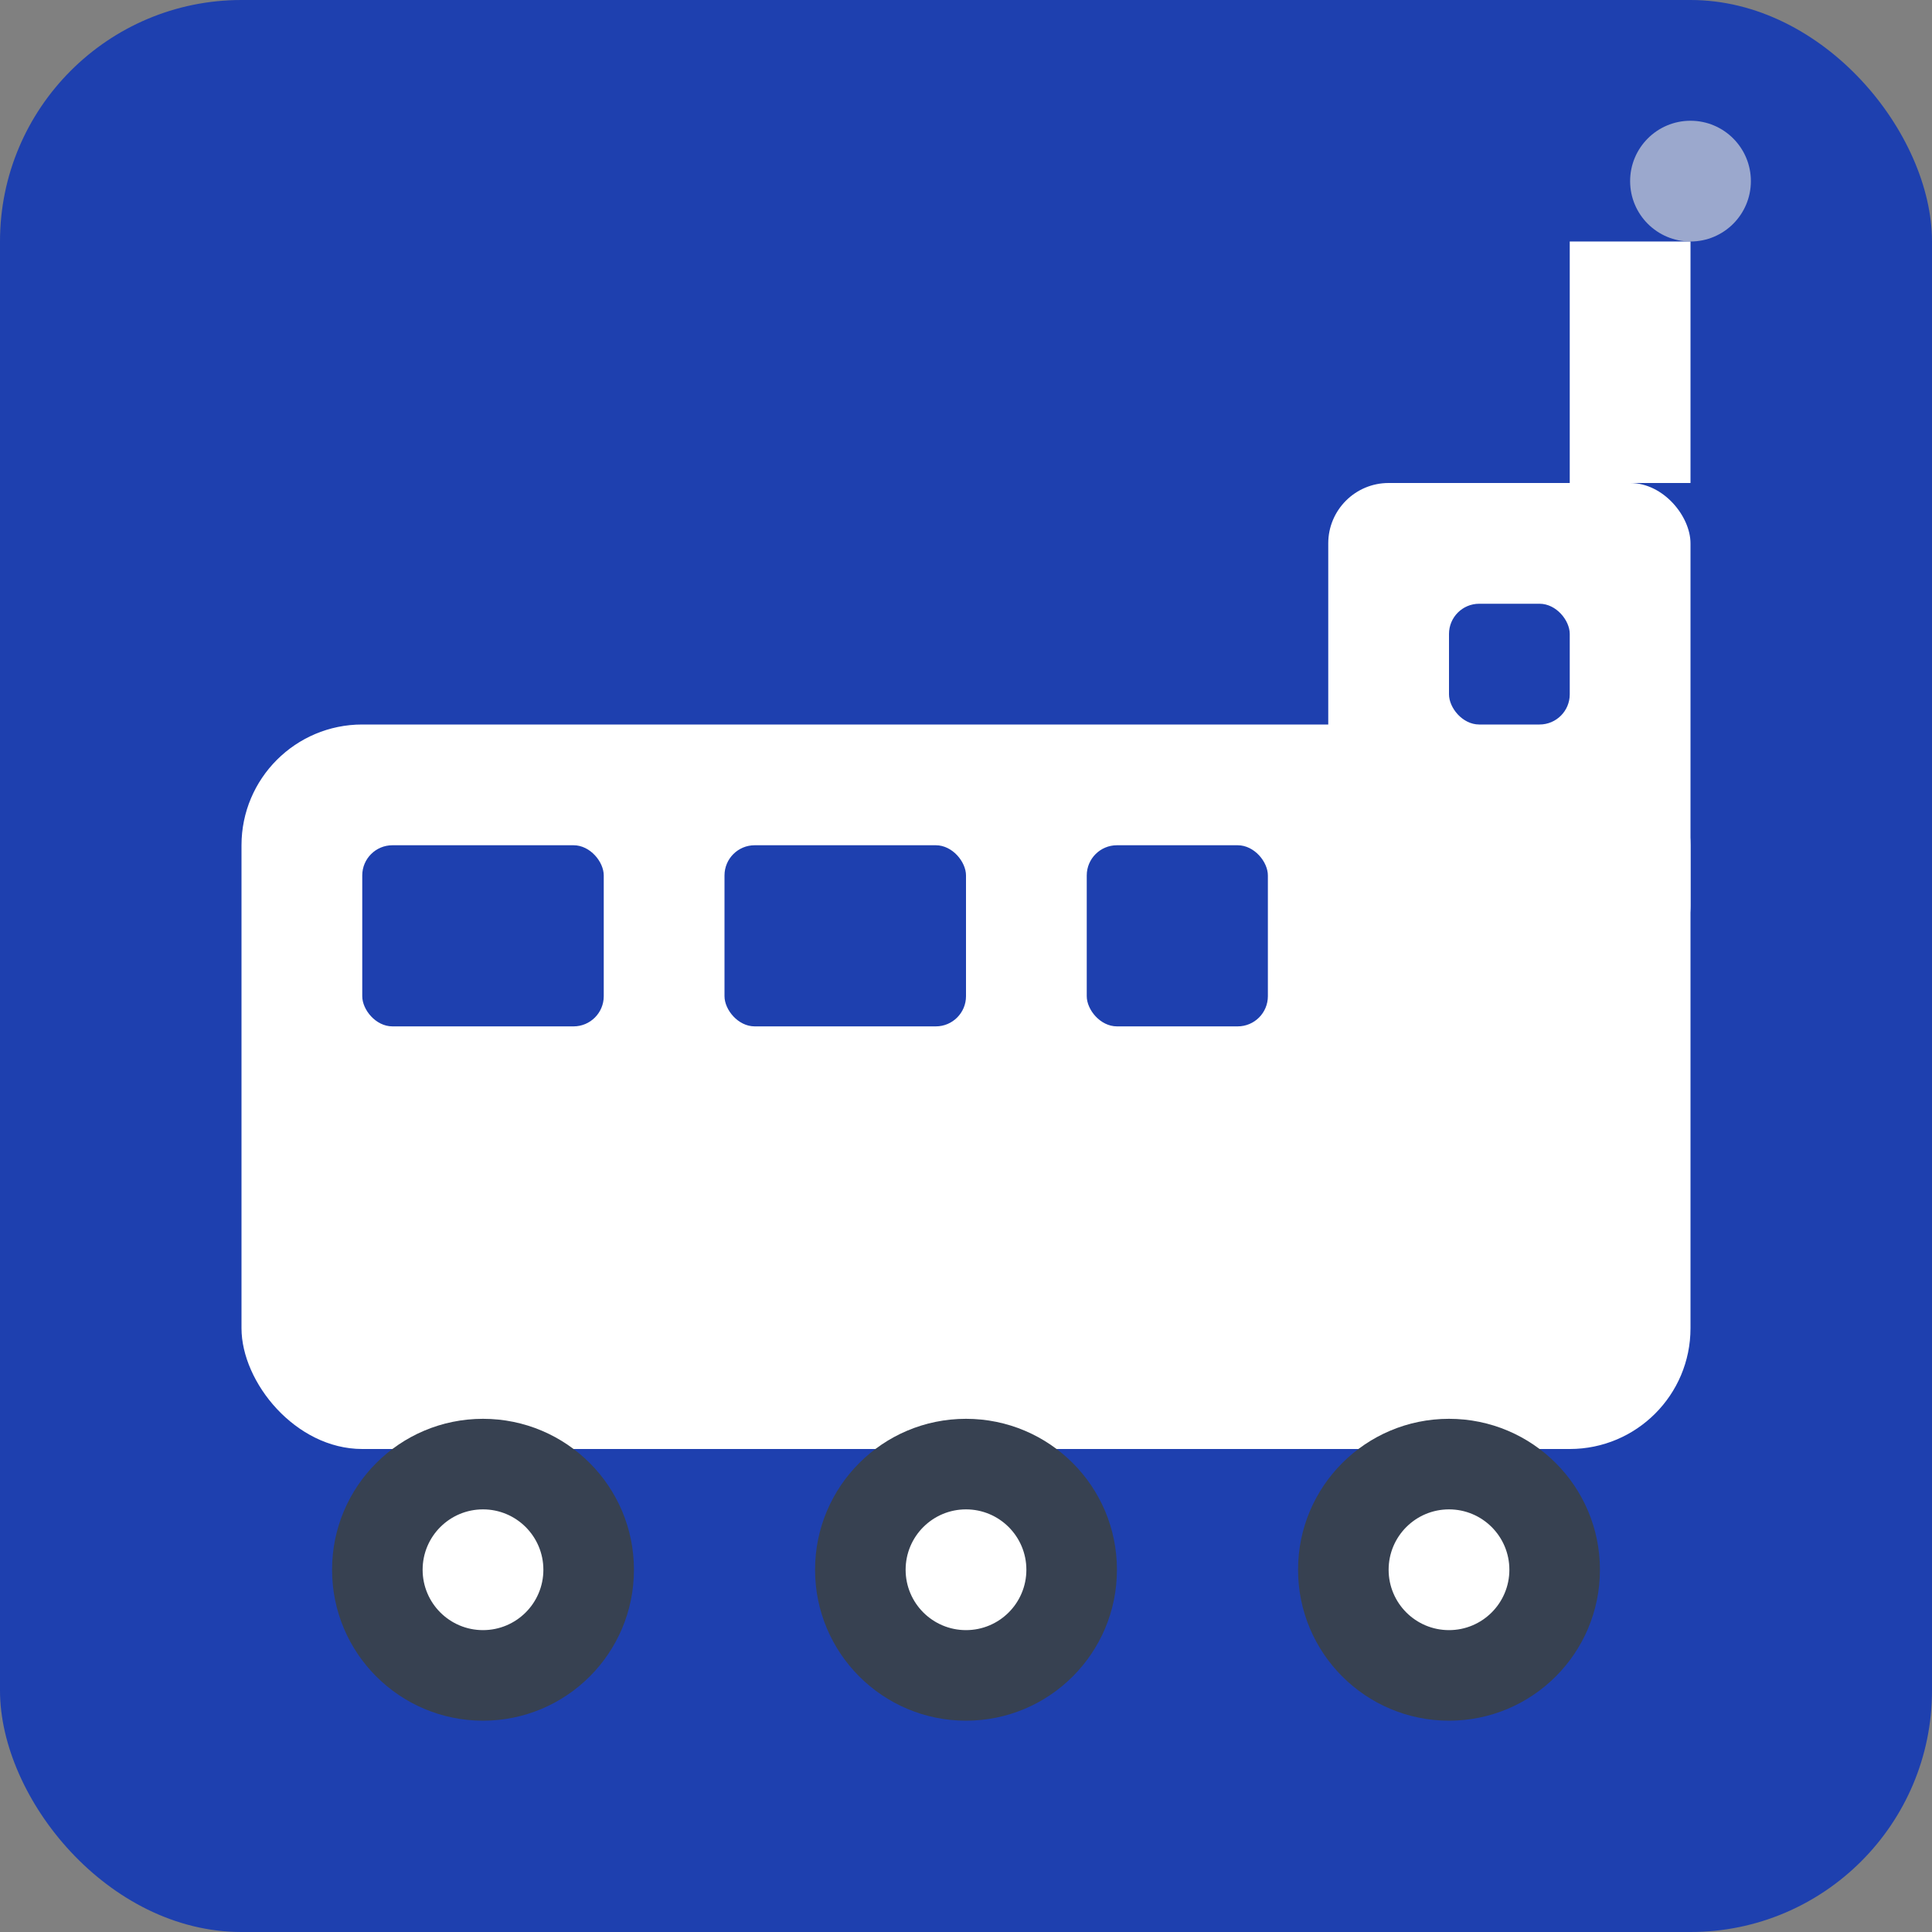 <svg width="16" height="16" viewBox="0 0 16 16" xmlns="http://www.w3.org/2000/svg">
  <rect x="0" y="0" width="16" height="16" fill="#808080" stroke="none"/>
  <!-- Fondo del icono -->
  <rect width="16" height="16" rx="2" fill="#1e40af"/>
  
  <!-- Cuerpo principal del tren -->
  <rect x="2" y="6" width="12" height="6" rx="1" fill="#ffffff"/>
  
  <!-- Cabina del conductor -->
  <rect x="11" y="4" width="3" height="4" rx="0.5" fill="#ffffff"/>
  
  <!-- Ventanas -->
  <rect x="3" y="7" width="2" height="1.5" rx="0.25" fill="#1e40af"/>
  <rect x="6" y="7" width="2" height="1.5" rx="0.25" fill="#1e40af"/>
  <rect x="9" y="7" width="1.5" height="1.5" rx="0.25" fill="#1e40af"/>
  <rect x="12" y="5" width="1" height="1" rx="0.25" fill="#1e40af"/>
  
  <!-- Ruedas -->
  <circle cx="4" cy="13" r="1.25" fill="#374151"/>
  <circle cx="8" cy="13" r="1.25" fill="#374151"/>
  <circle cx="12" cy="13" r="1.25" fill="#374151"/>
  
  <!-- Centros de las ruedas -->
  <circle cx="4" cy="13" r="0.5" fill="#ffffff"/>
  <circle cx="8" cy="13" r="0.5" fill="#ffffff"/>
  <circle cx="12" cy="13" r="0.5" fill="#ffffff"/>
  
  <!-- Chimenea -->
  <rect x="13" y="2" width="1" height="2" fill="#ffffff"/>
  
  <!-- Humo -->
  <circle cx="14" cy="1.5" r="0.5" fill="#d1d5db" opacity="0.7"/>
</svg>
